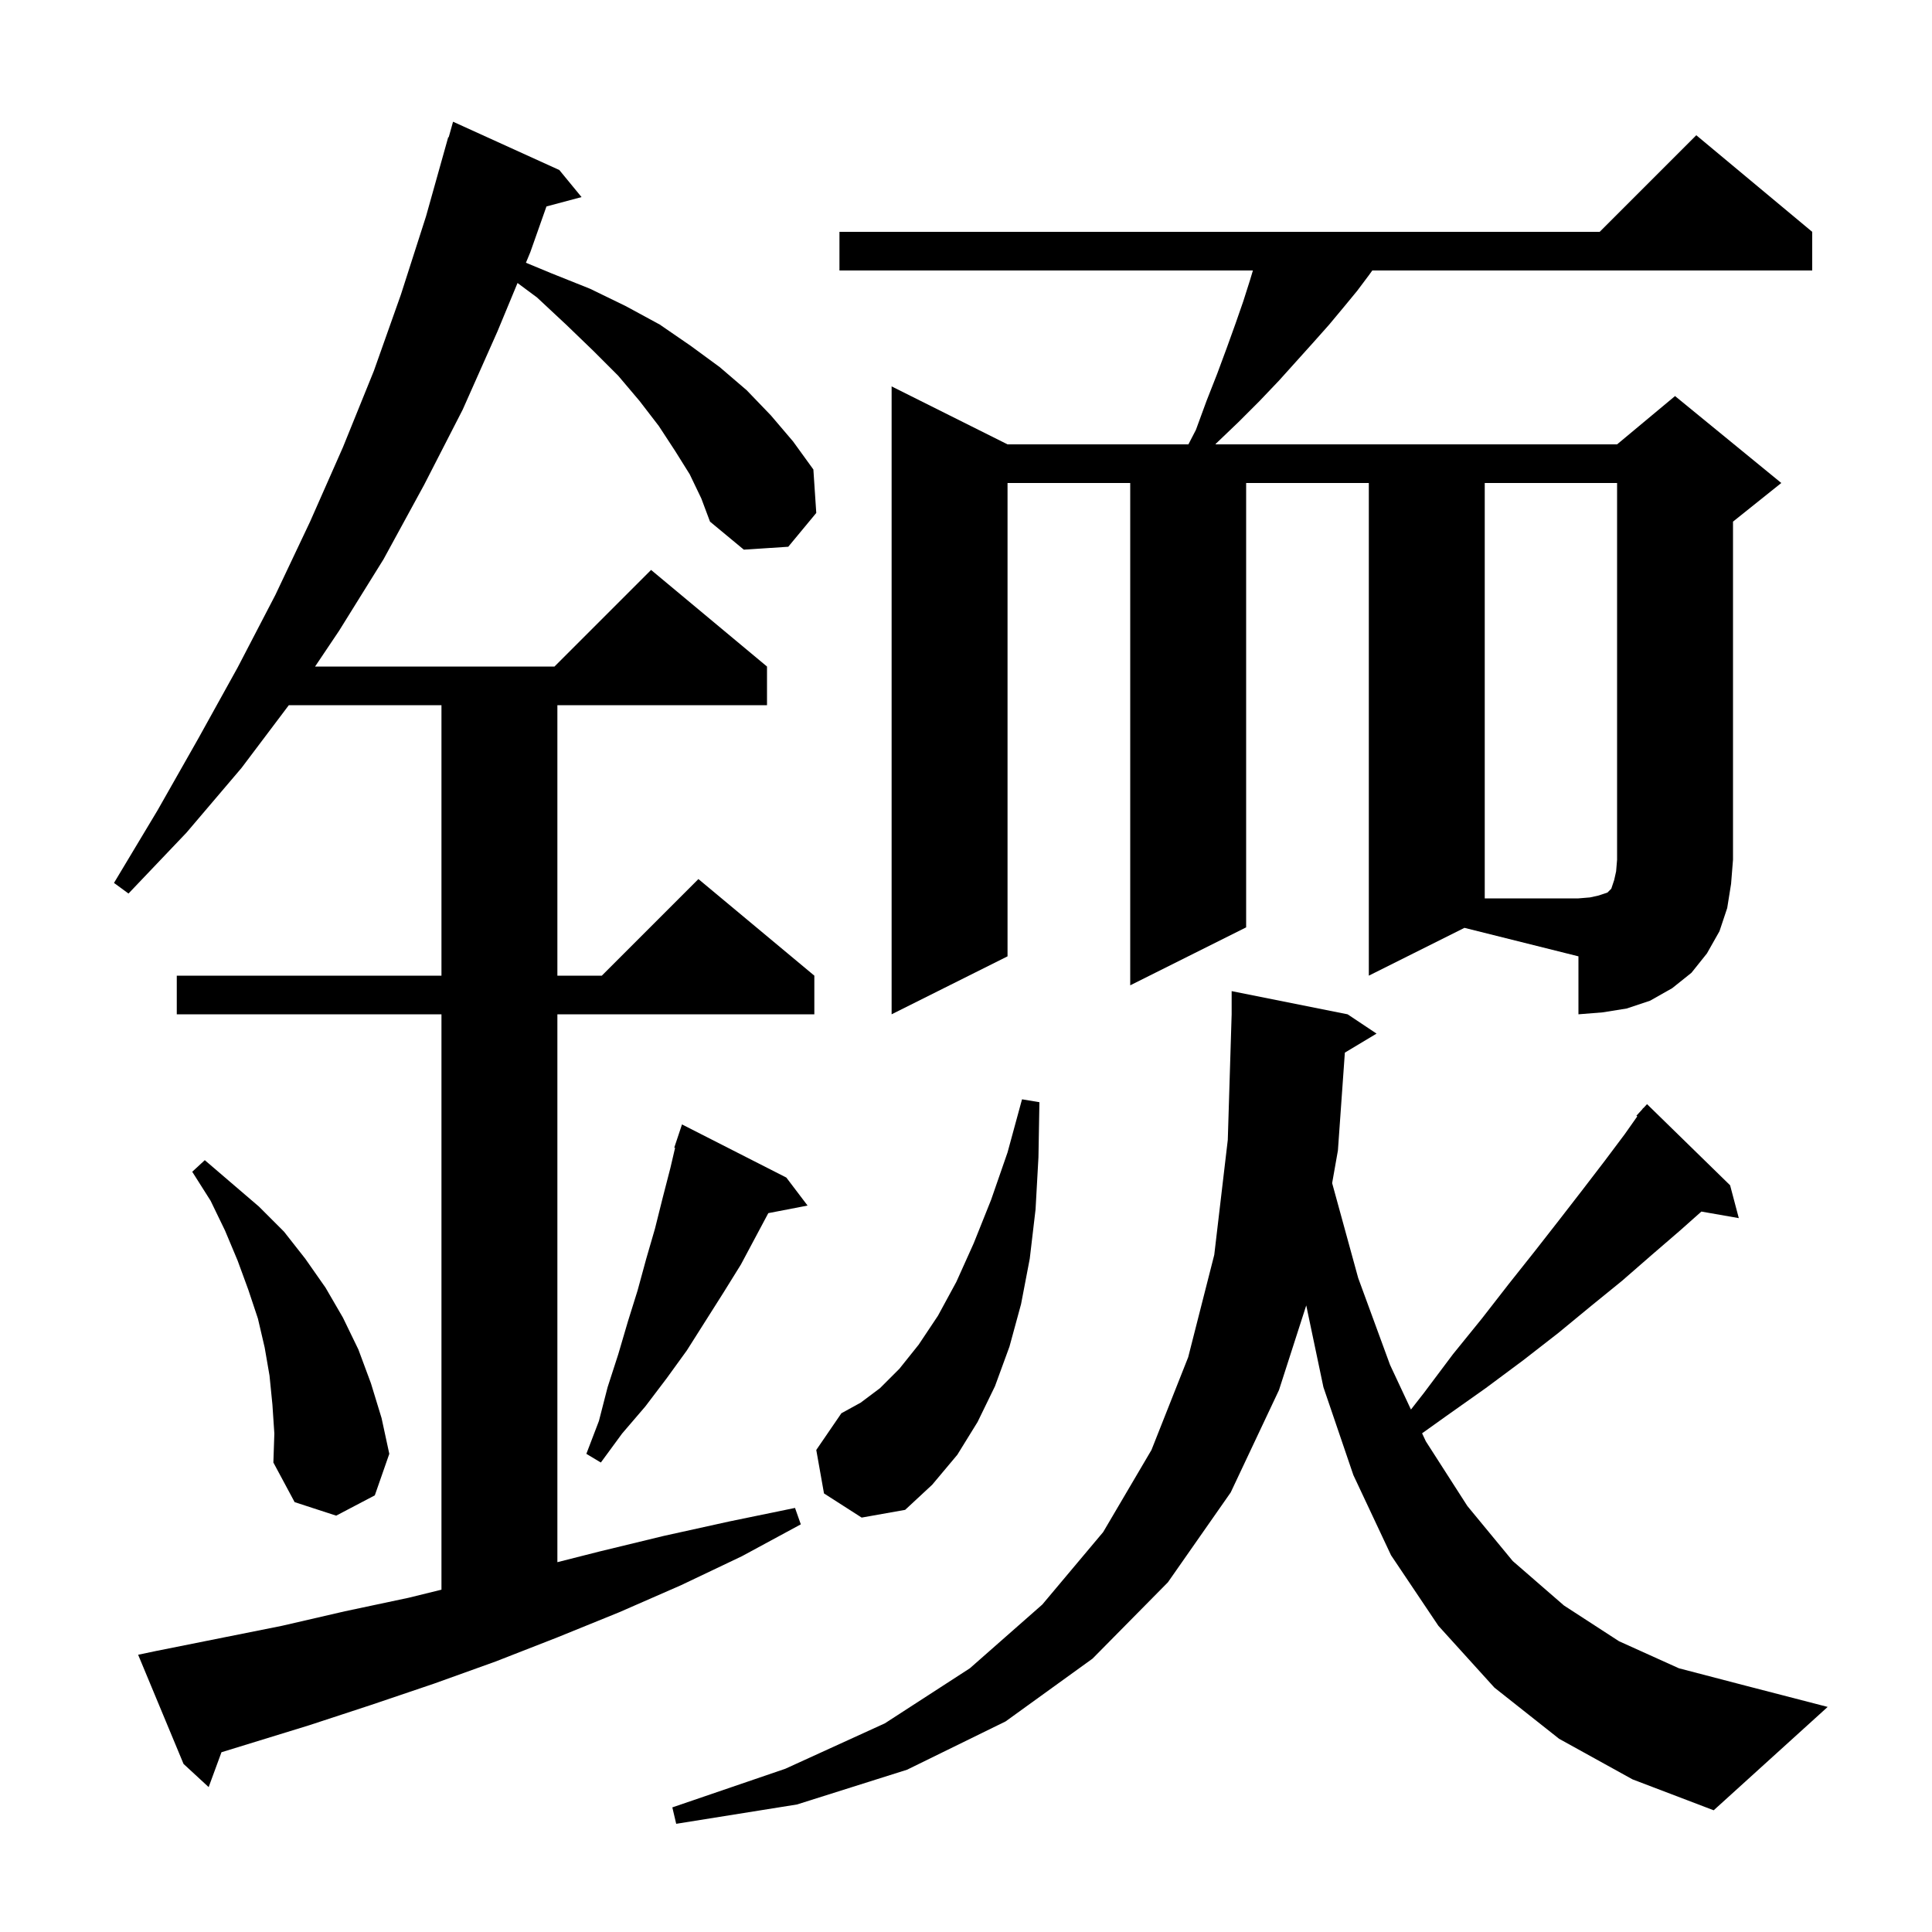 <svg xmlns="http://www.w3.org/2000/svg" xmlns:xlink="http://www.w3.org/1999/xlink" version="1.1" baseProfile="full" viewBox="0 0 200 200" width="200" height="200">
<g fill="black">
<path d="M 161.4 180.0 L 154.7 174.7 L 148.9 168.3 L 144.0 161.0 L 140.1 152.7 L 137.0 143.6 L 135.222 135.136 L 132.4 143.9 L 127.4 154.5 L 120.9 163.8 L 113.1 171.7 L 104.1 178.2 L 93.9 183.2 L 82.5 186.8 L 70.0 188.8 L 69.6 187.1 L 81.3 183.1 L 91.6 178.4 L 100.4 172.7 L 107.9 166.1 L 114.2 158.6 L 119.2 150.1 L 123.0 140.5 L 125.7 129.9 L 127.1 118.0 L 127.5 105.0 L 127.5 102.6 L 139.5 105.0 L 142.5 107.0 L 139.219 108.969 L 138.5 119.1 L 137.903 122.475 L 140.6 132.3 L 143.9 141.3 L 146.061 145.915 L 147.4 144.2 L 150.4 140.2 L 153.4 136.5 L 156.2 132.9 L 158.9 129.5 L 161.4 126.3 L 163.8 123.2 L 166.1 120.2 L 168.2 117.4 L 169.49 115.567 L 169.4 115.5 L 169.99 114.857 L 170.1 114.7 L 170.118 114.716 L 170.5 114.3 L 179.1 122.7 L 180.0 126.1 L 176.127 125.421 L 173.9 127.4 L 171.0 129.9 L 167.9 132.6 L 164.7 135.2 L 161.3 138.0 L 157.7 140.8 L 153.8 143.7 L 149.7 146.6 L 147.214 148.376 L 147.6 149.2 L 151.9 155.9 L 156.6 161.6 L 161.9 166.2 L 167.6 169.9 L 173.8 172.7 L 180.7 174.5 L 189.2 176.7 L 177.4 187.4 L 169.0 184.2 Z M 71.4 49.1 L 69.9 46.7 L 68.2 44.1 L 66.2 41.5 L 64.0 38.9 L 61.4 36.3 L 58.6 33.6 L 55.6 30.8 L 53.575 29.296 L 51.5 34.3 L 47.9 42.4 L 43.9 50.2 L 39.7 57.9 L 35.1 65.3 L 32.616 69.0 L 57.4 69.0 L 67.4 59.0 L 79.4 69.0 L 79.4 73.0 L 57.7 73.0 L 57.7 101.0 L 62.3 101.0 L 72.3 91.0 L 84.3 101.0 L 84.3 105.0 L 57.7 105.0 L 57.7 161.716 L 62.1 160.6 L 68.7 159.0 L 75.5 157.5 L 82.3 156.1 L 82.9 157.8 L 76.8 161.1 L 70.5 164.1 L 64.1 166.9 L 57.7 169.5 L 51.3 172.0 L 44.9 174.3 L 38.4 176.5 L 32.0 178.6 L 22.927 181.392 L 21.6 185.0 L 19.0 182.6 L 14.3 171.3 L 16.2 170.9 L 29.2 168.3 L 35.7 166.8 L 42.3 165.4 L 45.7 164.563 L 45.7 105.0 L 18.3 105.0 L 18.3 101.0 L 45.7 101.0 L 45.7 73.0 L 29.899 73.0 L 25.0 79.5 L 19.3 86.2 L 13.3 92.5 L 11.8 91.4 L 16.3 83.9 L 20.5 76.5 L 24.6 69.1 L 28.5 61.6 L 32.1 54.0 L 35.5 46.3 L 38.7 38.4 L 41.5 30.5 L 44.1 22.4 L 46.4 14.2 L 46.448 14.214 L 46.9 12.6 L 57.9 17.6 L 60.2 20.4 L 56.568 21.373 L 54.9 26.1 L 54.444 27.199 L 57.1 28.3 L 61.1 29.9 L 64.8 31.7 L 68.3 33.6 L 71.5 35.8 L 74.5 38.0 L 77.3 40.4 L 79.8 43.0 L 82.1 45.7 L 84.2 48.6 L 84.5 53.1 L 81.6 56.6 L 77.0 56.9 L 73.5 54.0 L 72.6 51.6 Z M 28.2 145.4 L 27.9 142.4 L 27.4 139.5 L 26.7 136.5 L 25.7 133.5 L 24.6 130.5 L 23.3 127.4 L 21.8 124.3 L 19.9 121.3 L 21.2 120.1 L 26.8 124.9 L 29.4 127.5 L 31.6 130.3 L 33.7 133.3 L 35.5 136.4 L 37.1 139.7 L 38.4 143.2 L 39.5 146.8 L 40.3 150.5 L 38.8 154.8 L 34.8 156.9 L 30.5 155.5 L 28.3 151.4 L 28.4 148.4 Z M 85.3 154.6 L 84.5 150.1 L 87.1 146.3 L 89.1 145.2 L 91.1 143.7 L 93.1 141.7 L 95.1 139.2 L 97.1 136.2 L 99.0 132.7 L 100.8 128.7 L 102.6 124.2 L 104.3 119.3 L 105.8 113.8 L 107.6 114.1 L 107.5 119.8 L 107.2 125.2 L 106.6 130.3 L 105.7 135.0 L 104.5 139.4 L 103.0 143.5 L 101.2 147.2 L 99.1 150.6 L 96.5 153.7 L 93.7 156.3 L 89.2 157.1 Z M 81.4 121.9 L 83.6 124.8 L 79.535 125.584 L 76.7 130.9 L 74.9 133.8 L 71.1 139.8 L 69.0 142.7 L 66.8 145.6 L 64.4 148.4 L 62.2 151.4 L 60.7 150.5 L 62.0 147.1 L 62.9 143.6 L 64.0 140.2 L 65.0 136.8 L 66.0 133.6 L 66.9 130.3 L 67.8 127.2 L 68.6 124.0 L 69.4 120.9 L 69.885 118.823 L 69.8 118.8 L 70.6 116.4 Z M 141.7 101.0 L 141.7 50.0 L 129.0 50.0 L 129.0 96.0 L 117.0 102.0 L 117.0 50.0 L 104.3 50.0 L 104.3 99.0 L 92.3 105.0 L 92.3 40.0 L 104.3 46.0 L 123.024 46.0 L 123.8 44.5 L 124.9 41.5 L 126.0 38.7 L 127.0 36.0 L 127.9 33.5 L 128.7 31.2 L 129.4 29.0 L 129.7 28.0 L 86.9 28.0 L 86.9 24.0 L 165.6 24.0 L 175.6 14.0 L 187.6 24.0 L 187.6 28.0 L 142.06 28.0 L 141.7 28.5 L 140.5 30.1 L 139.1 31.8 L 137.6 33.6 L 136.0 35.4 L 132.4 39.4 L 130.4 41.5 L 128.2 43.7 L 125.9 45.9 L 125.815 46.0 L 167.4 46.0 L 173.4 41.0 L 184.4 50.0 L 179.4 54.0 L 179.4 89.0 L 179.2 91.5 L 178.8 94.0 L 178.0 96.4 L 176.7 98.7 L 175.1 100.7 L 173.1 102.3 L 170.8 103.6 L 168.4 104.4 L 165.9 104.8 L 163.4 105.0 L 163.4 99.0 L 151.6 96.05 Z M 153.7 50.0 L 153.7 93.0 L 163.4 93.0 L 164.6 92.9 L 165.5 92.7 L 166.4 92.4 L 166.8 92.0 L 167.1 91.1 L 167.3 90.2 L 167.4 89.0 L 167.4 50.0 Z " />
</g>
</svg>
